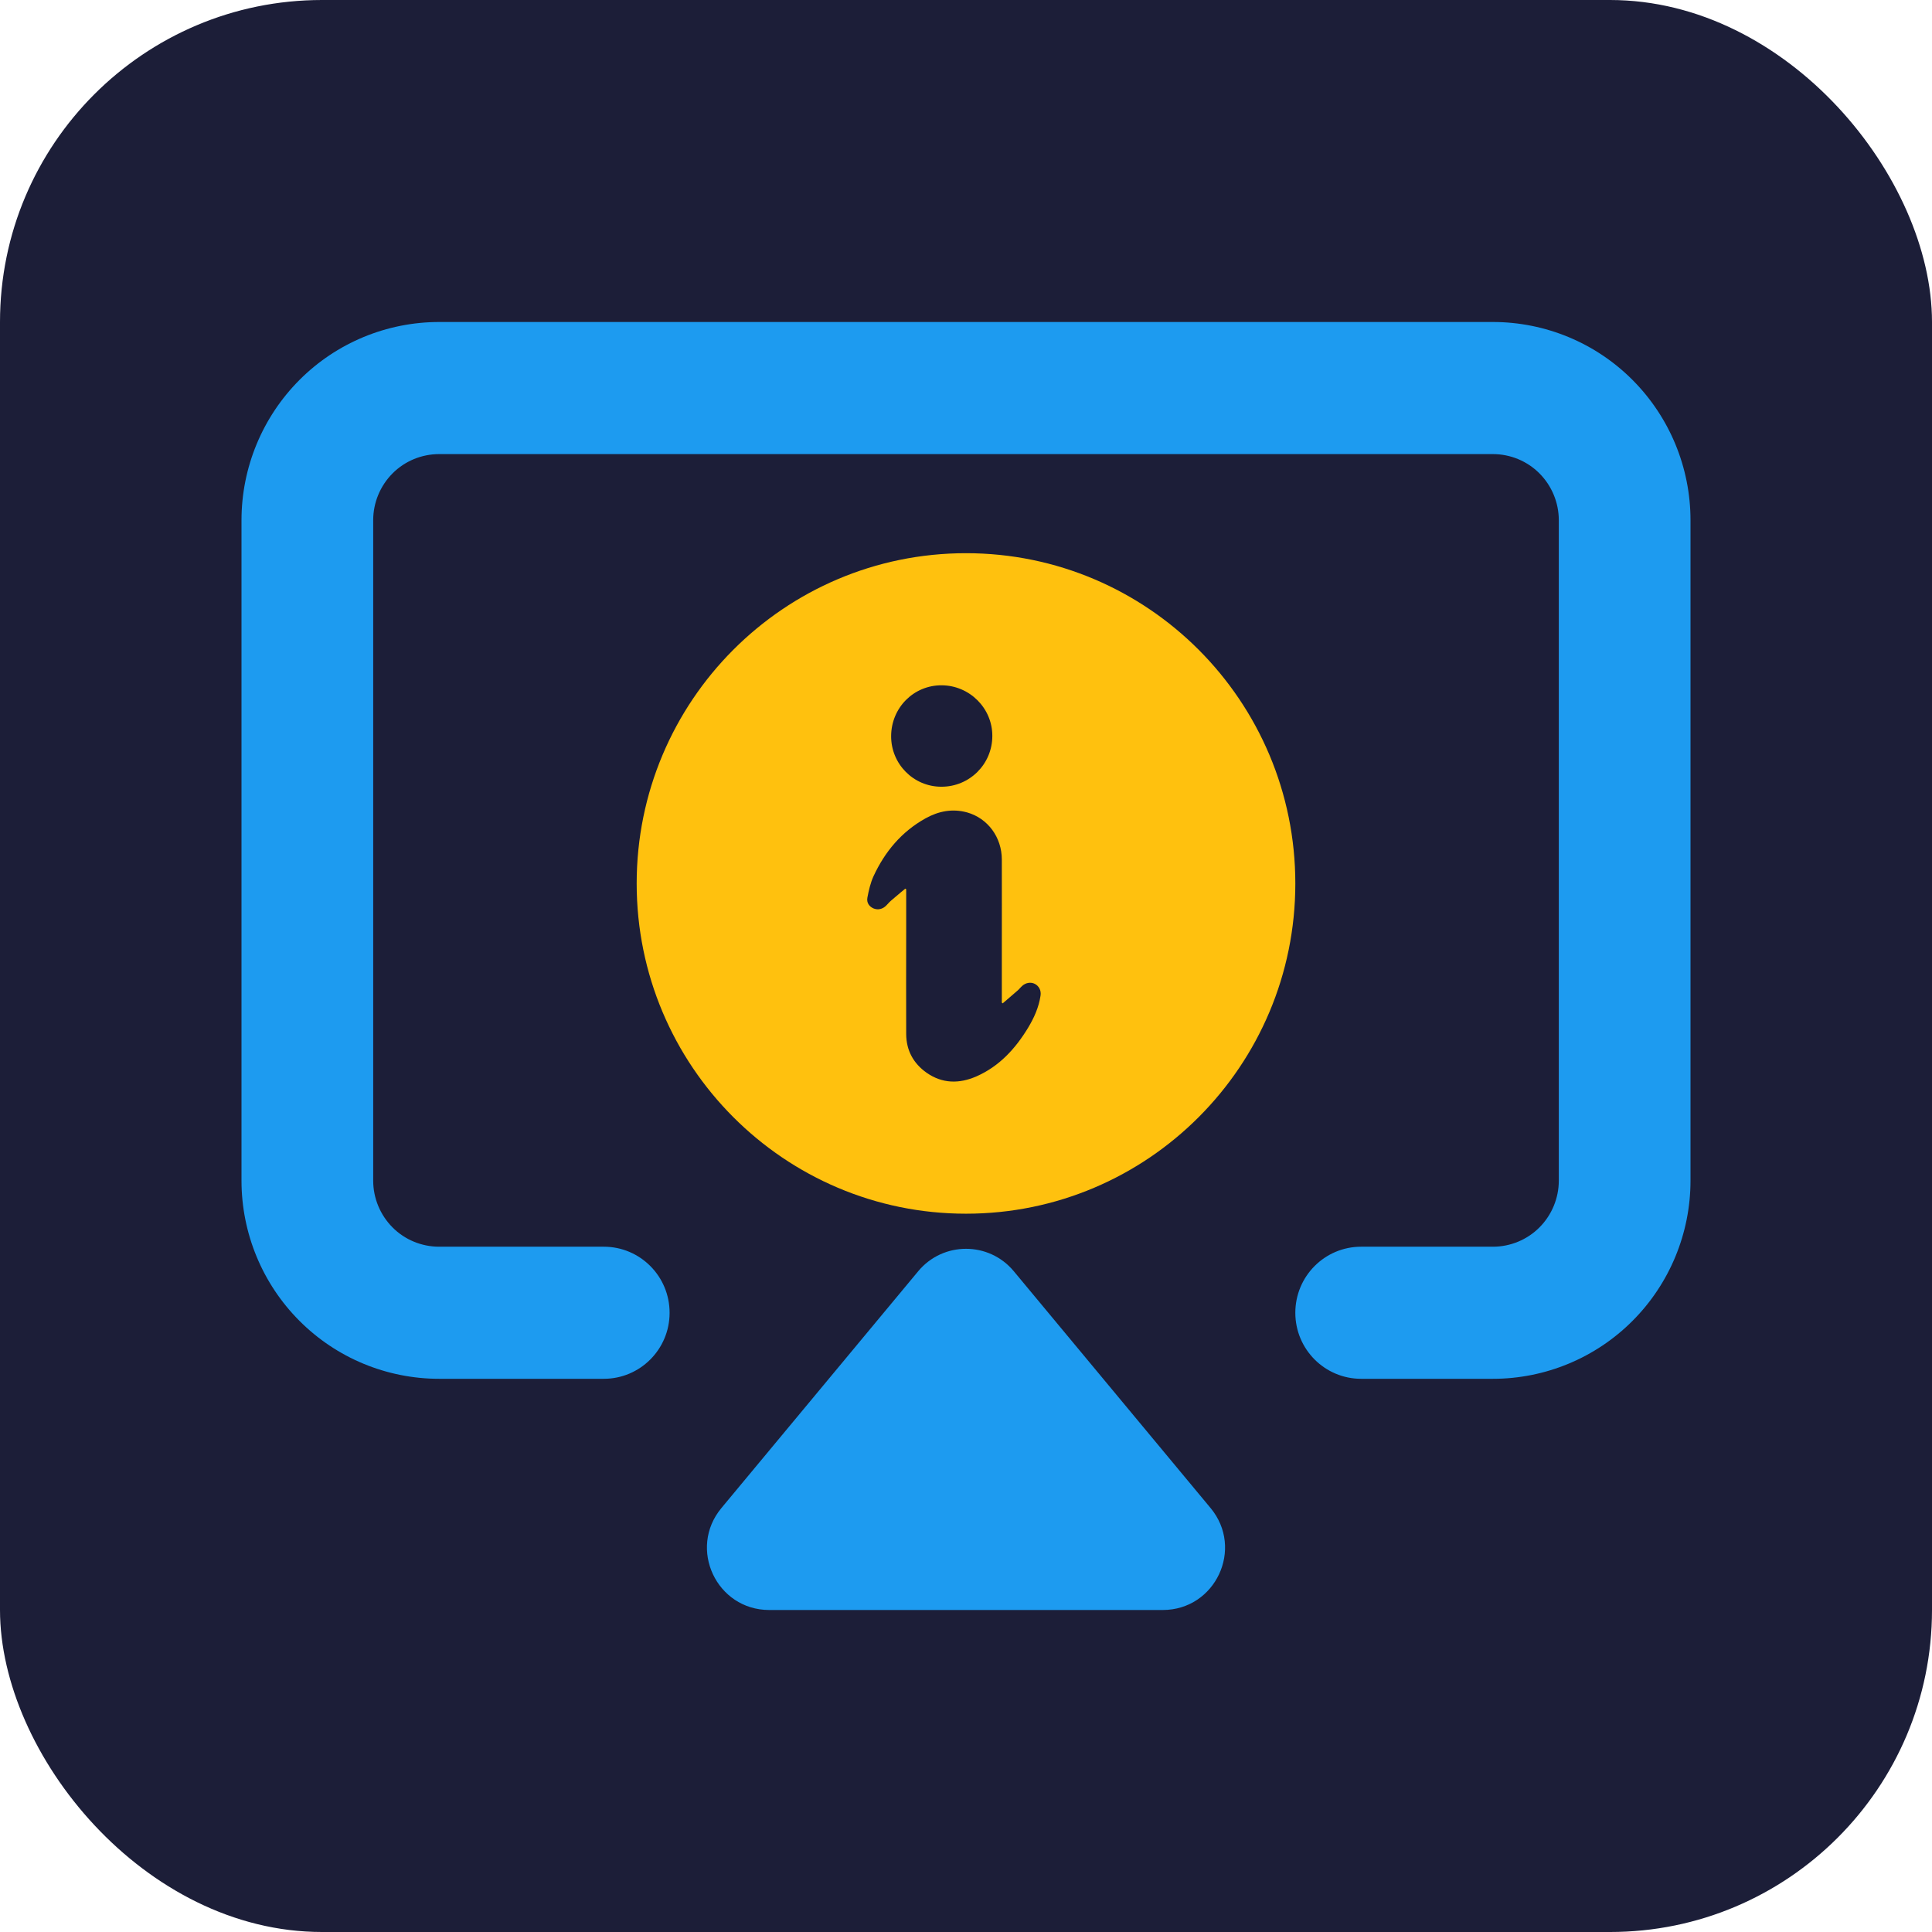 <svg width="24" height="24" viewBox="0 0 24 24" fill="none" xmlns="http://www.w3.org/2000/svg">
<rect width="24" height="24" rx="4" fill="#1C1E38"/>
<path fill-rule="evenodd" clip-rule="evenodd" d="M4.876 5.881C5.029 5.727 5.238 5.641 5.455 5.641H18.546C18.762 5.641 18.971 5.727 19.124 5.881C19.277 6.035 19.364 6.244 19.364 6.462V14.667C19.364 14.884 19.277 15.093 19.124 15.247C18.971 15.401 18.762 15.487 18.546 15.487H16.909C16.457 15.487 16.091 15.854 16.091 16.308C16.091 16.761 16.457 17.128 16.909 17.128H18.546C19.196 17.128 19.821 16.869 20.281 16.407C20.741 15.946 21 15.319 21 14.667V6.462C21 5.809 20.741 5.183 20.281 4.721C19.821 4.259 19.196 4 18.546 4H5.455C4.804 4 4.179 4.259 3.719 4.721C3.259 5.183 3 5.809 3 6.462V14.667C3 15.319 3.259 15.946 3.719 16.407C4.179 16.869 4.804 17.128 5.455 17.128H7.5C7.952 17.128 8.318 16.761 8.318 16.308C8.318 15.854 7.952 15.487 7.5 15.487H5.455C5.238 15.487 5.029 15.401 4.876 15.247C4.723 15.093 4.636 14.884 4.636 14.667V6.462C4.636 6.244 4.723 6.035 4.876 5.881ZM12.594 15.792C12.285 15.42 11.715 15.42 11.406 15.792L8.962 18.733C8.543 19.237 8.901 20 9.556 20H14.444C15.099 20 15.457 19.237 15.038 18.733L12.594 15.792Z" fill="#1D9BF0"/>
<path fill-rule="evenodd" clip-rule="evenodd" d="M16.091 10.975C16.091 13.24 14.259 15.077 12 15.077C9.741 15.077 7.909 13.24 7.909 10.975C7.909 8.709 9.741 6.872 12 6.872C14.259 6.872 16.091 8.709 16.091 10.975ZM11.698 8.513C11.351 8.511 11.071 8.791 11.07 9.145L11.07 9.145C11.069 9.49 11.347 9.772 11.692 9.773C12.043 9.775 12.327 9.493 12.327 9.142C12.328 8.798 12.045 8.515 11.698 8.513ZM11.195 11.081L11.246 11.039L11.246 11.039L11.257 11.047V11.081L11.257 11.585V11.586C11.256 12.006 11.256 12.425 11.257 12.845C11.258 13.049 11.347 13.211 11.512 13.327C11.707 13.463 11.918 13.464 12.13 13.371C12.414 13.246 12.614 13.027 12.772 12.766C12.846 12.643 12.905 12.512 12.926 12.368C12.936 12.305 12.907 12.249 12.855 12.222C12.804 12.196 12.74 12.207 12.695 12.25C12.688 12.257 12.681 12.264 12.674 12.271C12.665 12.282 12.655 12.292 12.644 12.302C12.6 12.34 12.556 12.378 12.512 12.416L12.456 12.464L12.445 12.455V12.387L12.445 11.818C12.445 11.438 12.446 11.058 12.445 10.678C12.445 10.402 12.272 10.165 12.013 10.092C11.831 10.042 11.659 10.076 11.497 10.166C11.2 10.331 10.992 10.58 10.851 10.885C10.813 10.968 10.792 11.061 10.775 11.151C10.763 11.216 10.8 11.264 10.854 11.286C10.908 11.307 10.966 11.293 11.009 11.249C11.015 11.242 11.022 11.236 11.028 11.229C11.041 11.214 11.055 11.2 11.07 11.187C11.111 11.151 11.153 11.116 11.195 11.081L11.195 11.081Z" fill="#FFC10E"/>
</svg>
